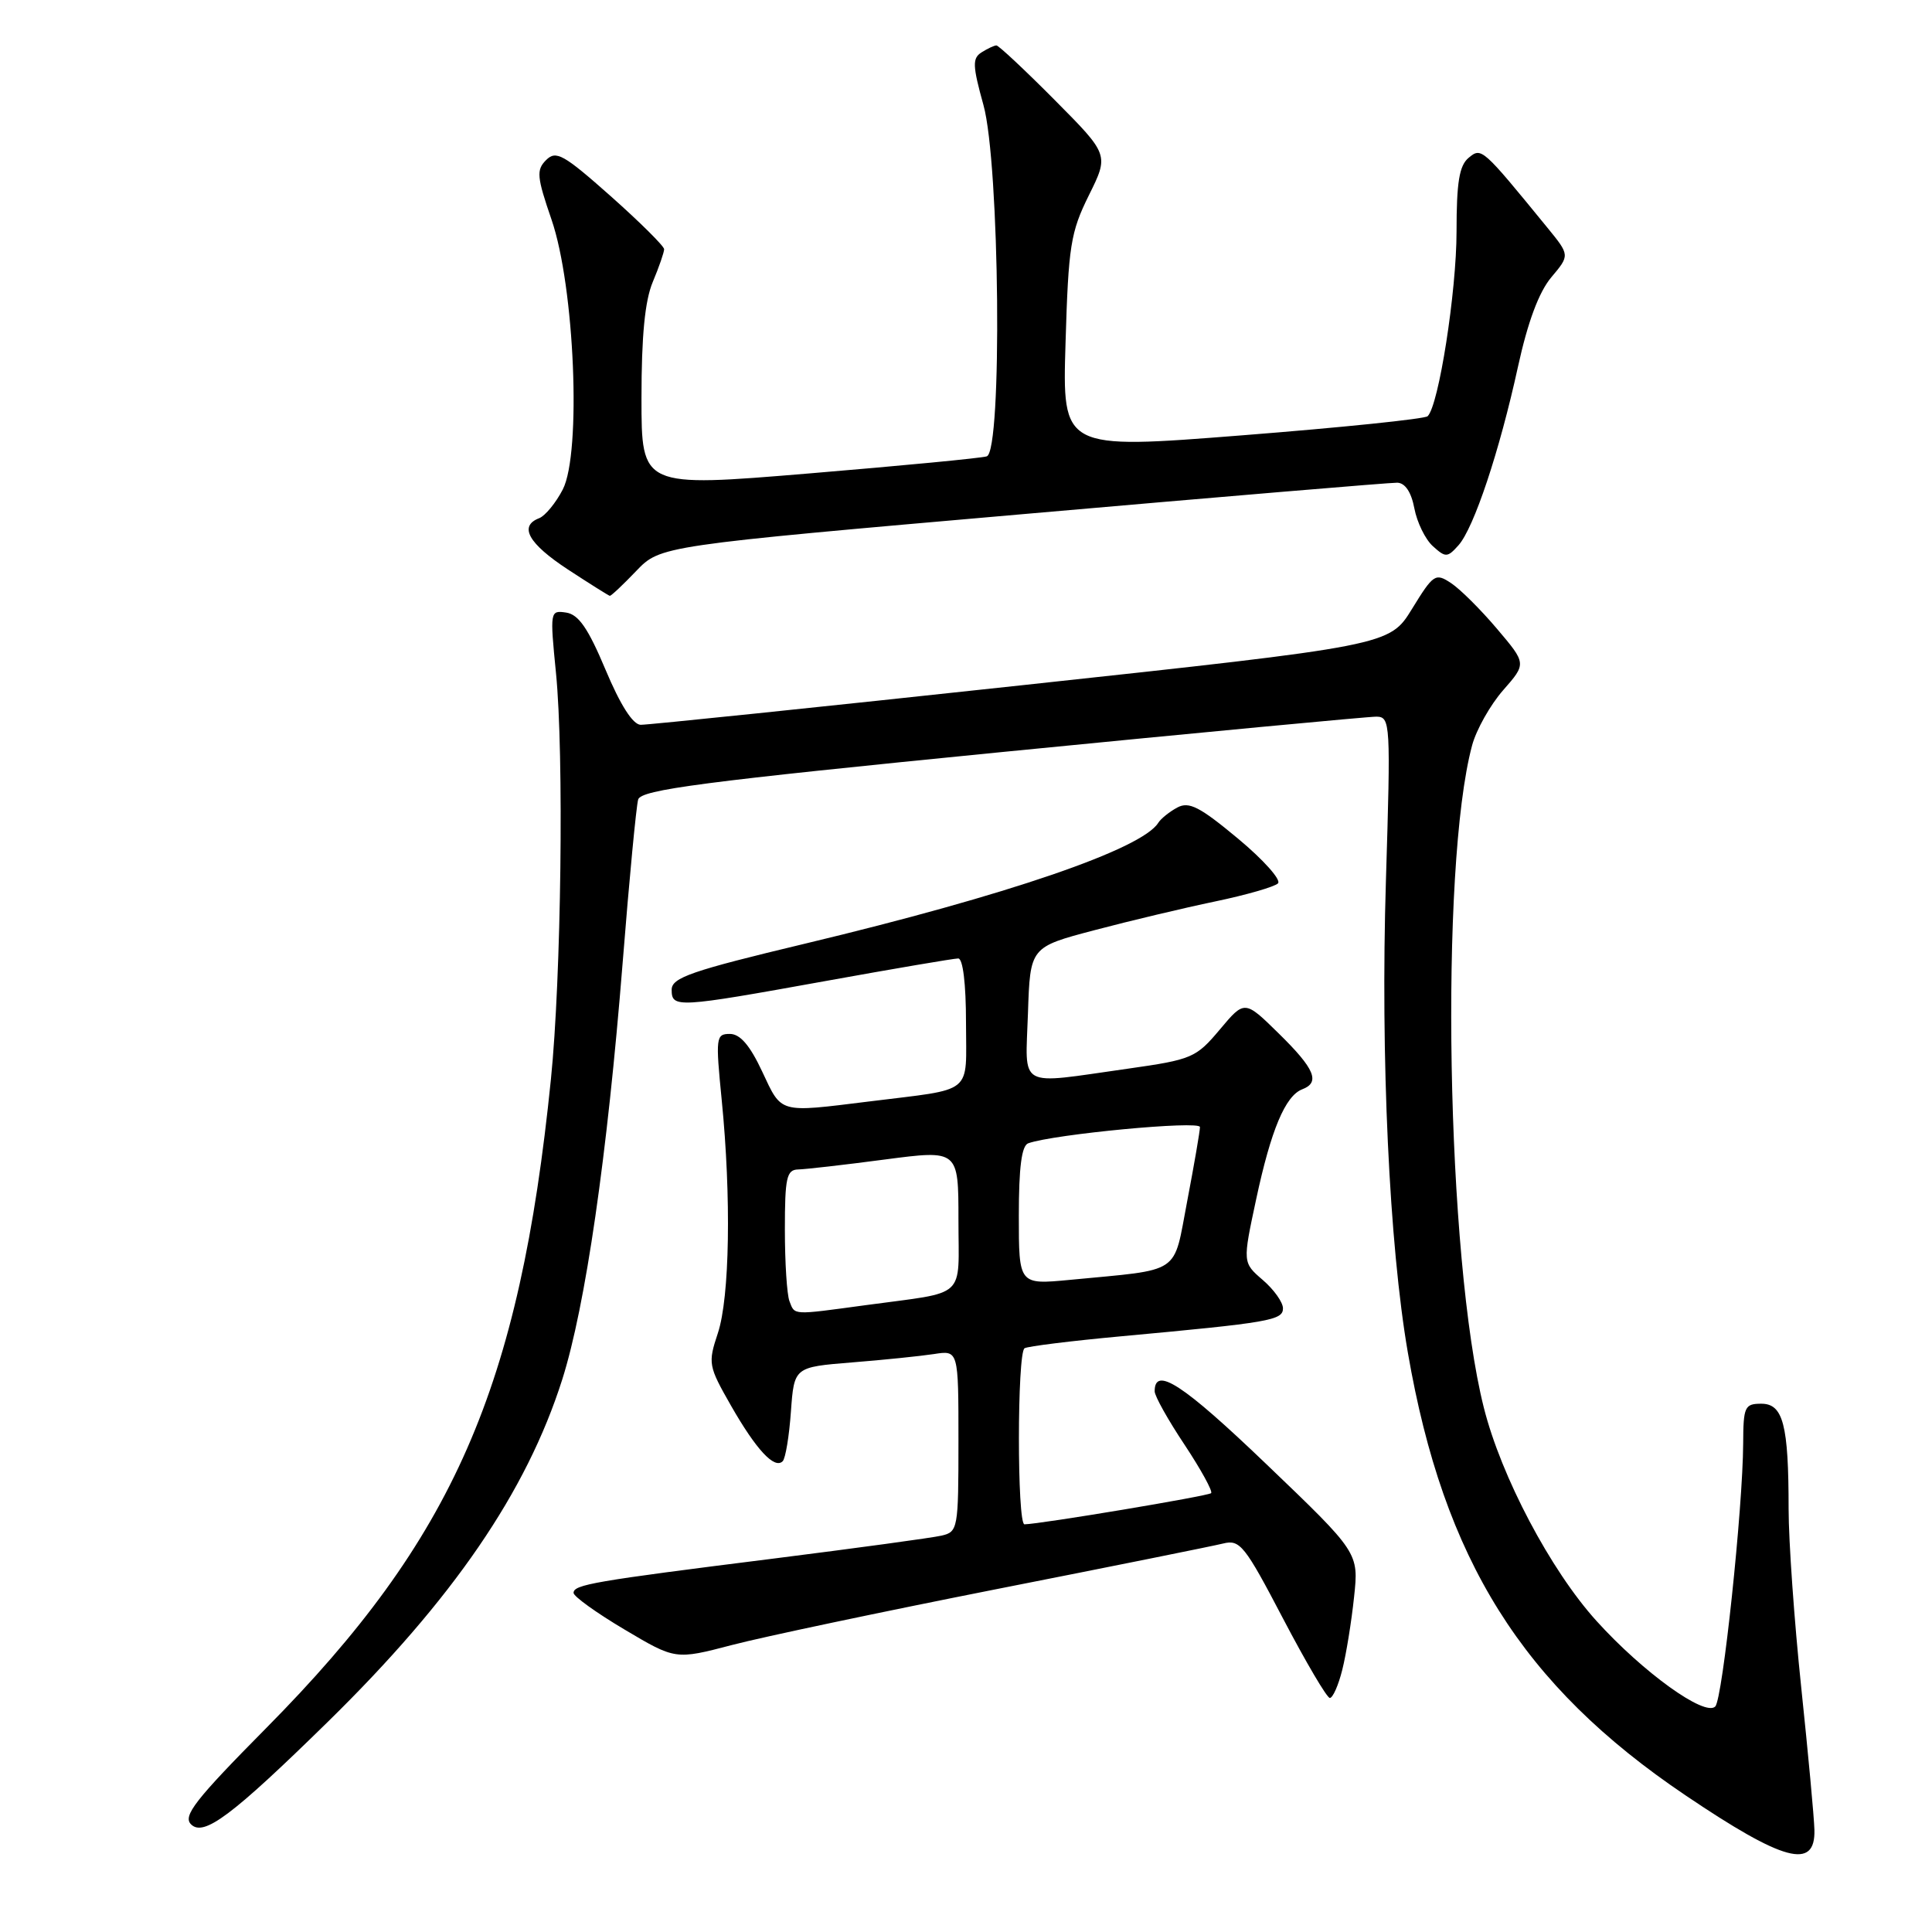 <?xml version="1.0" encoding="UTF-8" standalone="no"?>
<!DOCTYPE svg PUBLIC "-//W3C//DTD SVG 1.1//EN" "http://www.w3.org/Graphics/SVG/1.1/DTD/svg11.dtd" >
<svg xmlns="http://www.w3.org/2000/svg" xmlns:xlink="http://www.w3.org/1999/xlink" version="1.1" viewBox="0 0 256 256">
 <g >
 <path fill="currentColor"
d=" M 240.42 242.47 C 240.38 240.84 239.59 232.33 238.67 223.57 C 237.75 214.81 237.00 204.18 237.00 199.95 C 237.00 188.78 236.28 186.00 233.38 186.00 C 231.18 186.00 231.00 186.40 230.98 191.25 C 230.94 199.83 228.26 225.14 227.28 226.12 C 225.90 227.50 217.71 221.60 211.54 214.78 C 205.46 208.06 198.91 195.66 196.61 186.50 C 191.65 166.80 190.74 114.83 195.06 98.77 C 195.62 96.68 197.48 93.39 199.18 91.45 C 202.27 87.93 202.27 87.93 198.36 83.32 C 196.22 80.79 193.48 78.06 192.28 77.27 C 190.20 75.89 189.94 76.06 187.10 80.68 C 184.11 85.54 184.11 85.54 135.30 90.81 C 108.46 93.71 85.78 96.06 84.89 96.04 C 83.85 96.01 82.20 93.42 80.24 88.75 C 77.94 83.27 76.67 81.42 75.02 81.17 C 72.88 80.85 72.86 80.97 73.67 89.17 C 74.74 99.93 74.37 129.55 73.00 143.00 C 68.84 183.98 60.10 203.89 35.30 228.95 C 25.86 238.49 24.20 240.62 25.31 241.73 C 26.98 243.41 30.71 240.62 43.39 228.20 C 60.03 211.90 69.77 197.68 74.50 182.79 C 77.58 173.07 80.46 153.22 82.51 127.50 C 83.38 116.50 84.31 106.80 84.56 105.94 C 84.94 104.64 93.06 103.58 132.76 99.65 C 159.02 97.06 181.36 94.95 182.40 94.96 C 184.24 95.00 184.28 95.80 183.64 116.75 C 182.92 140.11 184.08 164.95 186.55 179.24 C 191.30 206.72 201.69 223.29 223.32 237.88 C 236.36 246.68 240.56 247.81 240.42 242.47 Z  M 177.86 221.25 C 178.38 219.19 179.08 214.85 179.42 211.62 C 180.05 205.74 180.05 205.74 167.78 193.99 C 156.73 183.40 152.99 180.97 153.00 184.36 C 153.00 184.99 154.79 188.18 156.97 191.45 C 159.14 194.73 160.72 197.61 160.48 197.85 C 160.10 198.23 137.91 201.94 135.75 201.98 C 134.76 202.00 134.77 179.26 135.76 178.65 C 136.18 178.39 141.91 177.68 148.51 177.07 C 168.26 175.25 170.00 174.95 170.00 173.36 C 170.00 172.56 168.80 170.87 167.32 169.60 C 164.65 167.30 164.65 167.30 166.45 158.90 C 168.41 149.73 170.31 145.20 172.55 144.34 C 174.97 143.42 174.22 141.63 169.46 136.96 C 164.92 132.50 164.92 132.50 161.63 136.42 C 158.48 140.17 157.95 140.40 149.42 141.61 C 134.61 143.70 135.88 144.41 136.21 134.25 C 136.50 125.50 136.50 125.50 145.00 123.26 C 149.68 122.02 156.88 120.31 161.00 119.45 C 165.12 118.59 168.88 117.51 169.34 117.05 C 169.80 116.60 167.41 113.92 164.03 111.11 C 158.97 106.90 157.55 106.17 156.00 107.00 C 154.96 107.56 153.83 108.47 153.48 109.02 C 151.33 112.51 133.42 118.64 106.75 125.02 C 91.61 128.64 89.00 129.54 89.00 131.14 C 89.00 133.59 89.68 133.55 109.34 130.00 C 118.47 128.35 126.41 127.00 126.97 127.00 C 127.59 127.00 128.00 130.35 128.00 135.48 C 128.00 145.22 129.26 144.19 115.09 145.96 C 103.11 147.44 103.62 147.59 101.00 142.00 C 99.37 138.51 98.07 137.00 96.71 137.00 C 94.86 137.00 94.81 137.45 95.63 145.75 C 96.91 158.63 96.69 171.92 95.12 176.65 C 93.79 180.66 93.86 181.00 96.88 186.29 C 100.21 192.11 102.63 194.71 103.71 193.62 C 104.08 193.26 104.57 190.30 104.80 187.05 C 105.23 181.15 105.23 181.15 112.86 180.53 C 117.06 180.20 121.96 179.69 123.75 179.42 C 127.00 178.91 127.00 178.91 127.00 190.94 C 127.00 202.59 126.93 202.98 124.75 203.48 C 123.51 203.77 113.50 205.13 102.50 206.52 C 78.59 209.52 76.00 209.97 76.00 211.07 C 76.00 211.53 79.04 213.72 82.75 215.92 C 89.50 219.93 89.50 219.93 97.00 217.97 C 101.12 216.89 116.92 213.56 132.09 210.56 C 147.27 207.57 160.77 204.85 162.09 204.52 C 164.30 203.97 164.95 204.79 170.00 214.45 C 173.03 220.23 175.82 224.98 176.21 224.99 C 176.60 224.99 177.35 223.31 177.86 221.25 Z  M 84.30 75.66 C 87.50 72.32 87.50 72.32 135.50 68.13 C 161.90 65.82 184.24 63.94 185.14 63.96 C 186.19 63.99 187.00 65.20 187.41 67.36 C 187.76 69.21 188.86 71.47 189.86 72.37 C 191.55 73.90 191.79 73.89 193.25 72.26 C 195.30 69.97 198.69 59.80 201.14 48.59 C 202.44 42.65 203.91 38.71 205.55 36.75 C 208.02 33.82 208.02 33.82 205.03 30.16 C 196.37 19.56 196.31 19.50 194.60 20.91 C 193.36 21.94 193.00 24.16 193.00 30.66 C 193.00 38.62 190.64 53.73 189.17 55.15 C 188.80 55.51 177.76 56.65 164.63 57.68 C 140.76 59.56 140.76 59.56 141.19 45.42 C 141.57 32.57 141.86 30.77 144.28 25.88 C 146.95 20.50 146.95 20.50 139.75 13.25 C 135.79 9.26 132.31 6.01 132.03 6.02 C 131.74 6.02 130.85 6.44 130.06 6.94 C 128.83 7.72 128.86 8.68 130.31 13.91 C 132.47 21.66 132.83 59.79 130.75 60.47 C 130.06 60.70 119.49 61.71 107.25 62.73 C 85.00 64.58 85.00 64.58 85.00 52.76 C 85.00 44.51 85.45 39.85 86.50 37.35 C 87.33 35.37 88.00 33.43 88.00 33.02 C 88.00 32.62 84.82 29.46 80.93 26.00 C 74.66 20.44 73.68 19.89 72.36 21.21 C 71.05 22.52 71.13 23.43 73.08 29.10 C 76.15 38.01 77.06 60.04 74.57 64.86 C 73.65 66.64 72.24 68.35 71.45 68.66 C 68.71 69.71 70.01 72.02 75.25 75.46 C 78.14 77.35 80.64 78.92 80.80 78.95 C 80.97 78.98 82.54 77.50 84.30 75.66 Z  M 104.61 172.42 C 104.27 171.55 104.00 167.27 104.00 162.92 C 104.00 156.06 104.23 155.00 105.75 154.96 C 106.71 154.94 111.89 154.35 117.25 153.64 C 127.00 152.36 127.00 152.36 127.00 161.66 C 127.00 172.30 128.31 171.09 114.71 172.94 C 104.90 174.27 105.33 174.30 104.61 172.42 Z  M 135.00 161.09 C 135.00 154.67 135.37 151.80 136.25 151.49 C 139.69 150.28 159.00 148.45 159.00 149.34 C 159.00 149.88 158.24 154.28 157.32 159.11 C 155.41 169.06 156.77 168.14 141.75 169.59 C 135.00 170.23 135.00 170.23 135.00 161.09 Z "/>
</g>
</svg>